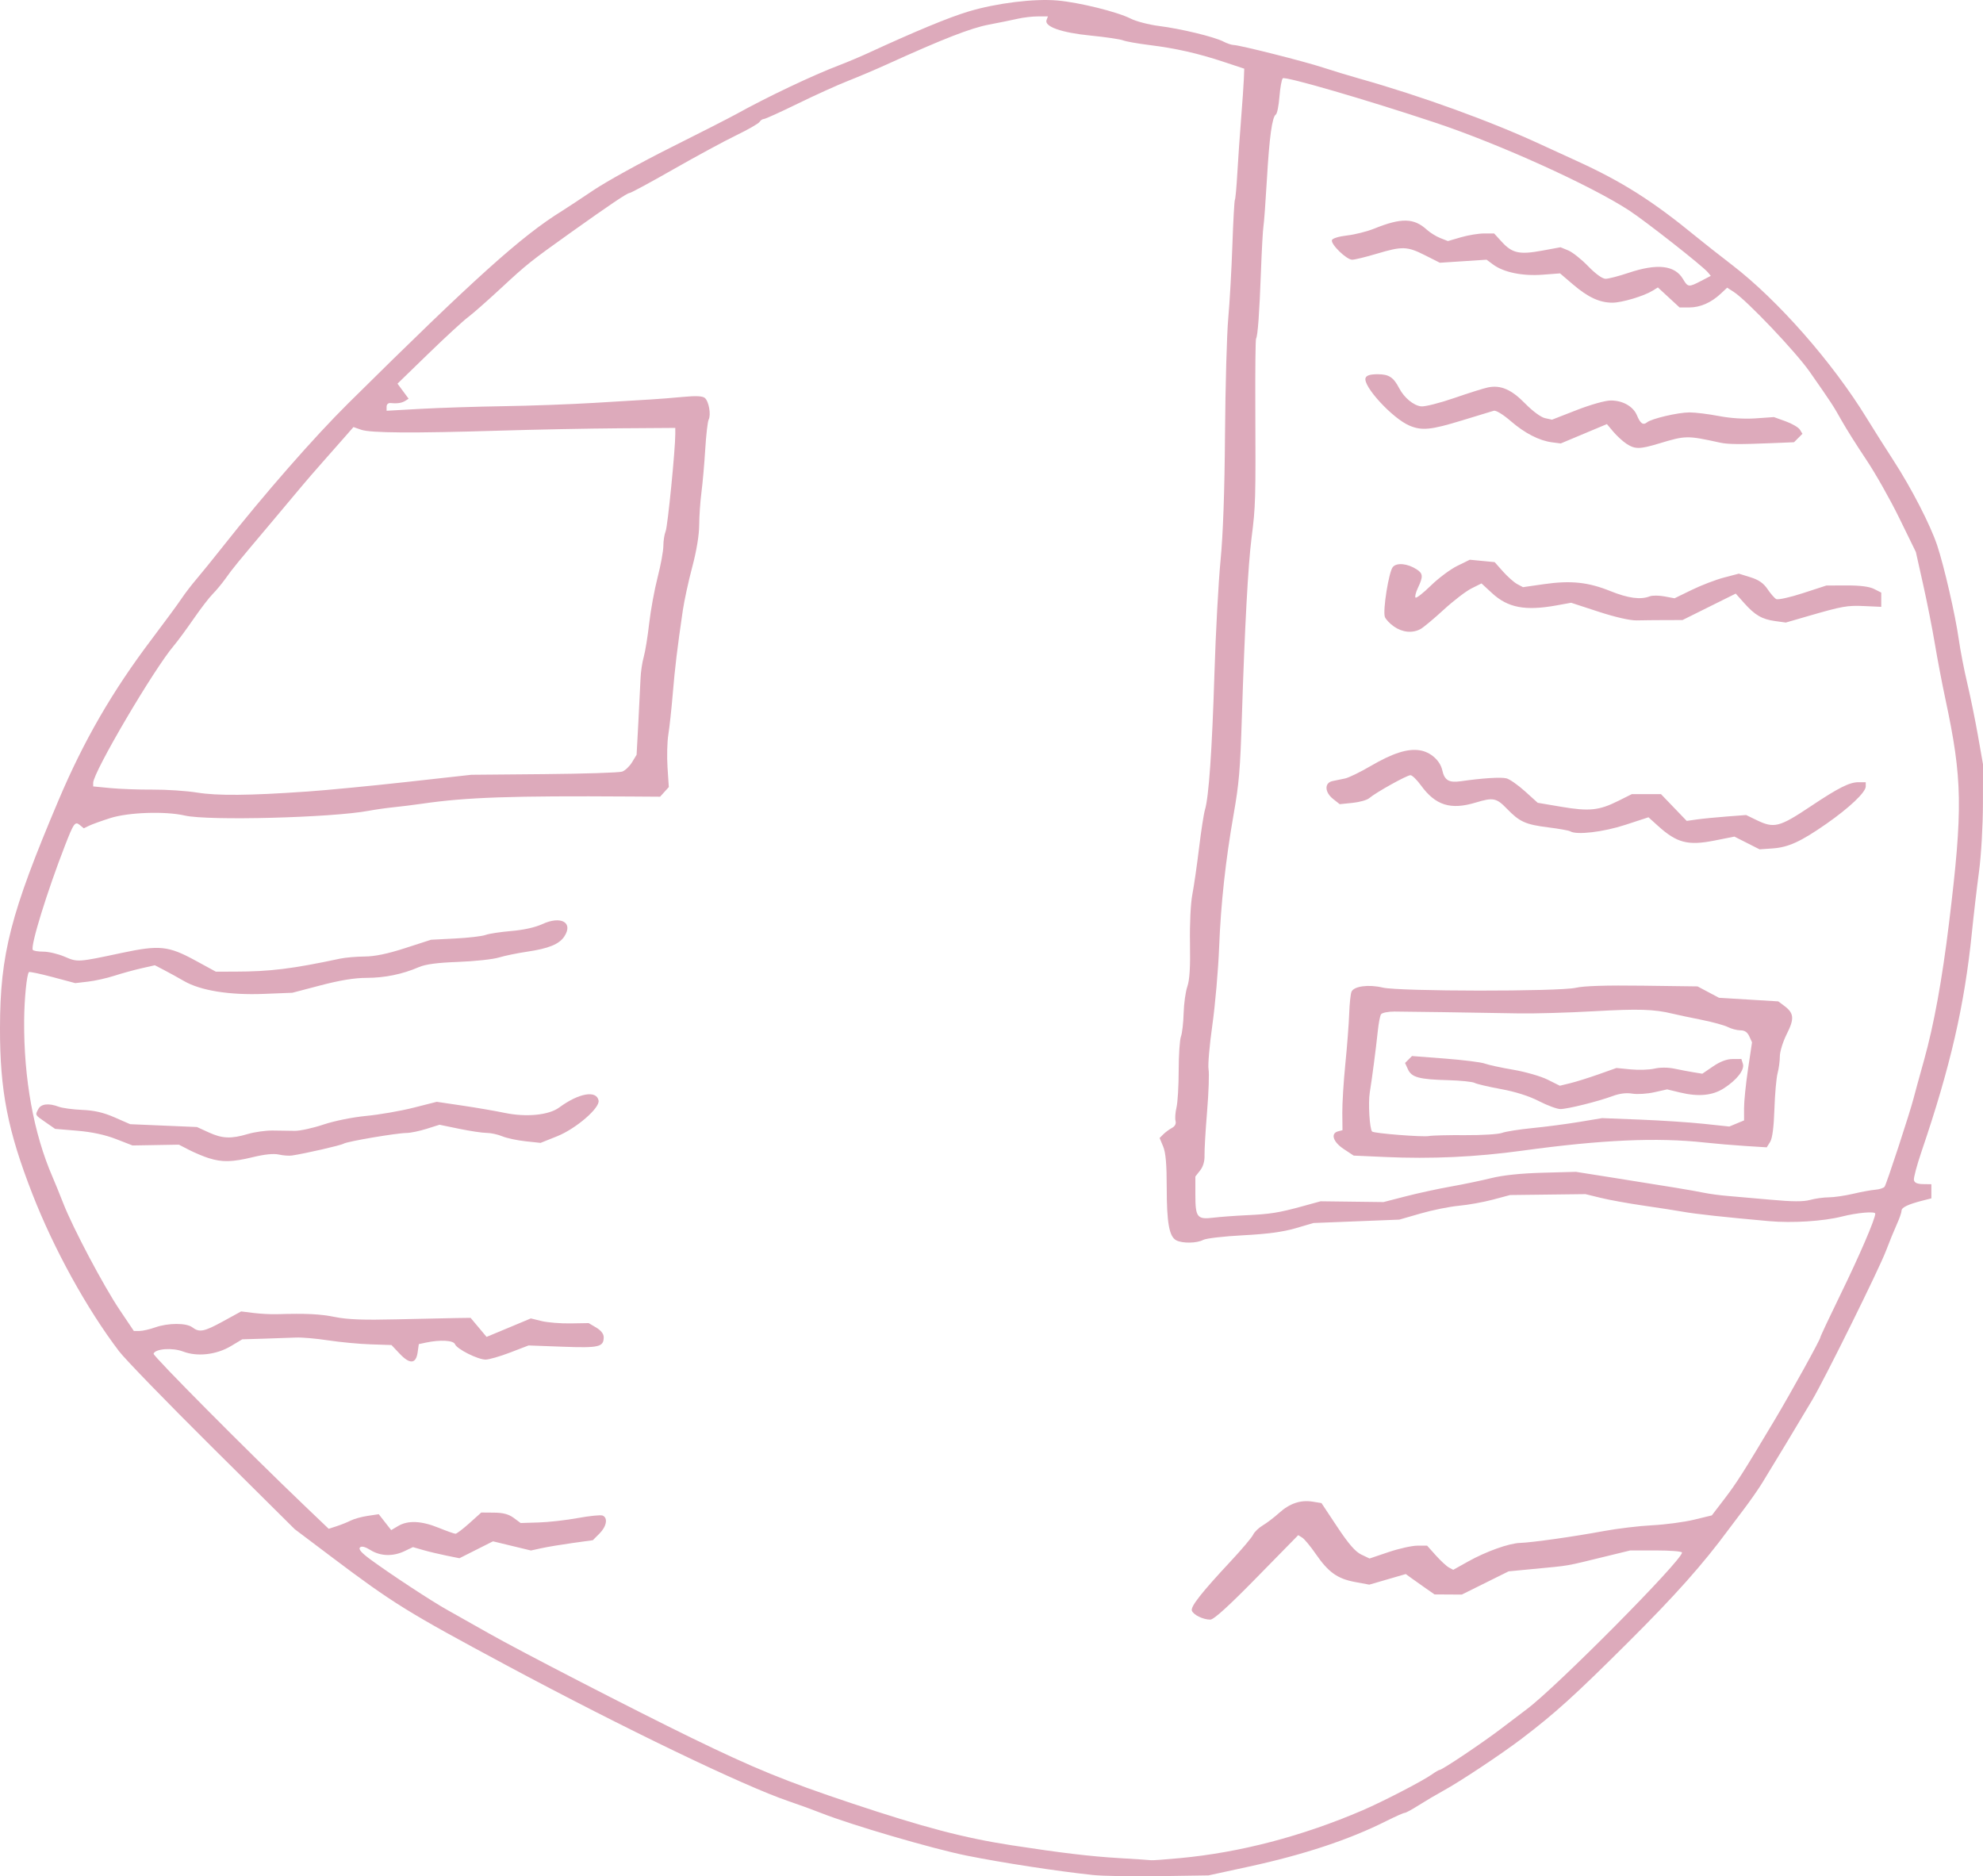 <?xml version="1.0" encoding="UTF-8" standalone="no"?>
<!-- Created with Inkscape (http://www.inkscape.org/) -->

<svg
   width="293.23mm"
   height="277.438mm"
   viewBox="0 0 293.23 277.438"
   version="1.1"
   id="svg1"
   xml:space="preserve"
   xmlns="http://www.w3.org/2000/svg"
   xmlns:svg="http://www.w3.org/2000/svg"><defs
     id="defs1" /><g
     id="layer1"
     transform="translate(884.029,215.429)"><path
       d="m -722.438,61.817 c -5.282,-0.564 -13.347,-1.802 -18.626,-2.86 -5.044,-1.011 -17.206,-4.571 -21.591,-6.321 -1.067,-0.426 -3.21,-1.205 -4.763,-1.732 -6.622,-2.248 -24.384,-10.801 -41.628,-20.046 -14.789,-7.929 -16.842,-9.201 -26.015,-16.115 l -5.382,-4.057 -12.189,-12.1 c -6.704,-6.655 -12.913,-13.052 -13.797,-14.217 -4.775,-6.287 -9.624,-15.084 -12.796,-23.215 -3.671,-9.409 -4.819,-15.287 -4.804,-24.586 0.017,-10.932 1.554,-16.905 8.665,-33.69 3.726,-8.796 7.942,-16.086 13.733,-23.747 1.953,-2.584 3.947,-5.297 4.432,-6.03 0.485,-0.733 1.48,-2.032 2.211,-2.887 0.731,-0.855 2.477,-3.009 3.881,-4.787 6.179,-7.829 13.547,-16.244 18.603,-21.248 18.727,-18.537 25.599,-24.719 31.611,-28.436 0.627,-0.388 2.702,-1.756 4.609,-3.039 1.907,-1.284 7.04,-4.12 11.406,-6.304 4.366,-2.183 8.757,-4.424 9.758,-4.979 4.569,-2.533 11.277,-5.718 15.133,-7.184 1.176,-0.447 3.081,-1.247 4.233,-1.778 7.198,-3.316 12.04,-5.32 14.972,-6.198 4.126,-1.235 9.684,-1.921 13.117,-1.617 3.222,0.285 8.874,1.682 10.821,2.675 0.809,0.412 2.699,0.905 4.2,1.095 3.252,0.41 8.183,1.603 9.528,2.305 0.53,0.276 1.206,0.503 1.504,0.505 0.852,0.003 10.486,2.433 13.217,3.334 1.358,0.448 3.739,1.172 5.292,1.609 9.256,2.606 19.593,6.359 26.988,9.797 1.067,0.496 3.369,1.552 5.115,2.346 6.822,3.103 11.308,5.943 17.815,11.28 1.067,0.875 3.447,2.749 5.288,4.164 6.78,5.211 14.848,14.396 19.923,22.681 0.951,1.552 2.718,4.346 3.927,6.209 2.664,4.105 5.482,9.581 6.48,12.592 1.03,3.109 2.674,10.265 3.177,13.831 0.233,1.649 0.8,4.586 1.262,6.526 0.461,1.94 1.174,5.433 1.584,7.761 l 0.745,4.233 -0.011,5.821 c -0.007,3.305 -0.258,7.651 -0.581,10.054 -0.313,2.328 -0.786,6.376 -1.051,8.996 -1.09,10.774 -3.175,19.838 -7.448,32.382 -0.68,1.997 -1.186,3.894 -1.124,4.215 0.078,0.407 0.488,0.59 1.346,0.603 l 1.233,0.018 v 1.045 1.045 l -1.235,0.314 c -2.204,0.561 -3.175,1.023 -3.175,1.509 0,0.262 -0.31,1.156 -0.688,1.986 -0.378,0.83 -1.11,2.62 -1.625,3.978 -1.017,2.683 -9.04,18.902 -10.906,22.049 -1.908,3.217 -6.29,10.48 -7.419,12.295 -0.582,0.936 -1.772,2.64 -2.644,3.787 -0.872,1.147 -1.904,2.517 -2.293,3.043 -3.824,5.179 -7.861,9.714 -14.799,16.627 -7.958,7.93 -10.854,10.553 -15.799,14.31 -3.038,2.308 -9.059,6.308 -11.561,7.679 -1.067,0.585 -2.725,1.564 -3.685,2.176 -0.96,0.612 -1.885,1.113 -2.057,1.113 -0.172,0 -1.404,0.548 -2.739,1.218 -5.472,2.746 -12.132,4.955 -20.271,6.723 l -5.997,1.303 -7.232,0.112 c -3.978,0.061 -8.423,-0.015 -9.878,-0.171 z m 12.876,-2.492 c 8.902,-0.831 18.048,-3.224 26.988,-7.058 2.997,-1.286 8.877,-4.329 10.285,-5.323 0.515,-0.364 1.025,-0.661 1.134,-0.661 0.383,0 6.427,-4.058 9.178,-6.162 1.53,-1.17 3.197,-2.436 3.704,-2.812 4.335,-3.216 22.971,-22.014 22.971,-23.171 0,-0.171 -1.723,-0.31 -3.828,-0.31 h -3.828 l -3.492,0.851 c -6.386,1.556 -5.183,1.348 -10.935,1.899 l -3.562,0.341 -3.462,1.718 -3.462,1.718 -2.015,-0.012 -2.015,-0.012 -1.368,-0.954 c -0.752,-0.525 -1.709,-1.203 -2.126,-1.507 l -0.758,-0.553 -2.698,0.784 -2.698,0.784 -2.136,-0.397 c -2.582,-0.48 -3.922,-1.441 -5.782,-4.145 -0.769,-1.118 -1.666,-2.2 -1.994,-2.405 l -0.595,-0.372 -6.122,6.246 c -4.195,4.28 -6.362,6.246 -6.884,6.246 -1.049,0 -2.48,-0.694 -2.72,-1.318 -0.226,-0.59 1.405,-2.668 5.752,-7.325 1.63,-1.746 3.116,-3.506 3.302,-3.91 0.186,-0.404 0.828,-1.025 1.427,-1.379 0.599,-0.354 1.685,-1.181 2.413,-1.839 1.57,-1.419 3.188,-1.963 4.97,-1.673 l 1.3,0.212 2.332,3.514 c 1.68,2.531 2.674,3.677 3.554,4.097 l 1.222,0.583 2.81,-0.949 c 1.546,-0.522 3.461,-0.949 4.256,-0.949 h 1.446 l 1.297,1.446 c 0.713,0.795 1.582,1.598 1.931,1.785 l 0.634,0.34 2.198,-1.229 c 2.655,-1.485 6.057,-2.702 7.686,-2.749 1.719,-0.05 7.995,-0.938 12.309,-1.741 2.037,-0.379 5.292,-0.771 7.232,-0.869 1.94,-0.099 4.717,-0.468 6.171,-0.82 l 2.643,-0.64 1.864,-2.435 c 1.792,-2.341 2.77,-3.878 7.388,-11.607 2.463,-4.123 6.804,-11.974 6.804,-12.307 0,-0.126 1.335,-2.965 2.967,-6.309 2.825,-5.788 5.147,-11.183 5.147,-11.959 0,-0.378 -2.666,-0.147 -4.939,0.429 -2.746,0.695 -7.342,0.985 -10.77,0.679 -6.513,-0.582 -10.915,-1.061 -12.69,-1.383 -0.97,-0.176 -3.59,-0.583 -5.821,-0.905 -2.231,-0.322 -5.087,-0.838 -6.347,-1.146 l -2.29,-0.56 -5.572,0.067 -5.572,0.067 -2.546,0.68 c -1.4,0.374 -3.657,0.781 -5.015,0.904 -1.358,0.123 -3.898,0.634 -5.644,1.137 l -3.175,0.914 -6.35,0.251 -6.35,0.251 -2.646,0.775 c -1.851,0.542 -4.183,0.854 -7.761,1.039 -2.813,0.145 -5.462,0.451 -5.886,0.68 -0.945,0.51 -3.098,0.542 -4,0.059 -1.035,-0.554 -1.399,-2.58 -1.401,-7.802 -0.001,-3.455 -0.15,-5.161 -0.527,-6.064 l -0.525,-1.257 0.553,-0.553 c 0.304,-0.304 0.873,-0.724 1.264,-0.933 0.458,-0.245 0.649,-0.618 0.537,-1.048 -0.096,-0.367 -0.031,-1.266 0.145,-1.998 0.176,-0.732 0.321,-3.193 0.323,-5.468 0.002,-2.275 0.151,-4.525 0.331,-4.999 0.18,-0.474 0.36,-2.026 0.399,-3.448 0.039,-1.422 0.287,-3.203 0.55,-3.957 0.336,-0.961 0.452,-2.86 0.39,-6.35 -0.052,-2.912 0.093,-5.93 0.351,-7.272 0.242,-1.261 0.688,-4.357 0.992,-6.879 0.304,-2.522 0.697,-5.062 0.875,-5.644 0.564,-1.849 1.05,-8.839 1.397,-20.108 0.185,-6.015 0.592,-13.555 0.904,-16.757 0.373,-3.834 0.599,-10.215 0.661,-18.697 0.052,-7.082 0.267,-14.781 0.479,-17.11 0.211,-2.328 0.485,-7.165 0.608,-10.748 0.123,-3.583 0.291,-6.625 0.374,-6.758 0.083,-0.134 0.243,-1.885 0.357,-3.892 0.114,-2.007 0.365,-5.633 0.558,-8.058 0.193,-2.425 0.378,-5.091 0.41,-5.924 l 0.058,-1.515 -2.999,-0.995 c -3.83,-1.271 -7.136,-2.021 -11.042,-2.503 -1.707,-0.211 -3.454,-0.522 -3.881,-0.691 -0.427,-0.17 -2.582,-0.487 -4.789,-0.706 -4.338,-0.429 -6.895,-1.334 -6.521,-2.308 l 0.203,-0.528 h -1.469 c -0.808,0 -2.135,0.152 -2.948,0.337 -0.814,0.186 -2.766,0.583 -4.34,0.883 -2.663,0.508 -6.791,2.118 -15.008,5.853 -1.679,0.763 -4.298,1.875 -5.821,2.472 -1.523,0.596 -4.858,2.106 -7.412,3.355 -2.554,1.249 -4.808,2.271 -5.01,2.271 -0.201,0 -0.493,0.198 -0.648,0.441 -0.155,0.243 -1.711,1.133 -3.457,1.979 -1.746,0.846 -5.926,3.108 -9.289,5.027 -3.363,1.919 -6.267,3.489 -6.454,3.489 -0.349,0 -2.891,1.711 -8.775,5.904 -5.836,4.16 -6.448,4.648 -10.203,8.134 -2.022,1.877 -4.245,3.833 -4.939,4.347 -0.694,0.513 -3.32,2.931 -5.836,5.372 l -4.574,4.439 0.823,1.114 0.823,1.114 -0.482,0.306 c -0.522,0.331 -1.186,0.434 -2.158,0.335 -0.371,-0.038 -0.617,0.177 -0.617,0.538 v 0.601 l 5.027,-0.281 c 2.765,-0.155 8.281,-0.332 12.259,-0.394 3.978,-0.062 10.01,-0.282 13.406,-0.49 3.395,-0.208 7.126,-0.433 8.29,-0.5 1.164,-0.067 3.345,-0.24 4.847,-0.383 1.905,-0.181 2.88,-0.136 3.225,0.15 0.595,0.494 0.946,2.473 0.569,3.21 -0.149,0.291 -0.376,2.266 -0.505,4.388 -0.129,2.123 -0.38,4.98 -0.559,6.35 -0.178,1.37 -0.329,3.56 -0.335,4.866 -0.007,1.466 -0.398,3.829 -1.024,6.174 -0.557,2.089 -1.187,4.989 -1.4,6.444 -0.816,5.573 -1.16,8.426 -1.487,12.347 -0.186,2.231 -0.48,4.93 -0.651,5.997 -0.172,1.067 -0.226,3.251 -0.121,4.853 l 0.191,2.913 -0.645,0.713 -0.645,0.713 -4.434,-0.03 c -17.536,-0.117 -24.195,0.112 -30.716,1.058 -1.261,0.183 -3.166,0.42 -4.233,0.528 -1.067,0.107 -2.734,0.344 -3.704,0.526 -5.459,1.024 -23.738,1.498 -27.183,0.705 -2.907,-0.669 -8.342,-0.485 -11.038,0.375 -1.292,0.412 -2.7,0.92 -3.13,1.129 l -0.782,0.381 -0.556,-0.462 c -0.731,-0.607 -0.915,-0.359 -2.22,3.001 -2.662,6.853 -5.122,14.818 -4.767,15.434 0.084,0.146 0.788,0.265 1.565,0.265 0.777,0 2.193,0.335 3.145,0.745 1.932,0.831 1.914,0.832 8.453,-0.559 5.581,-1.187 6.892,-1.05 10.908,1.139 l 2.998,1.634 2.836,-0.006 c 5.22,-0.01 8.445,-0.408 15.536,-1.918 0.776,-0.165 2.406,-0.307 3.622,-0.316 1.53,-0.011 3.385,-0.395 6.021,-1.247 l 3.81,-1.232 3.58,-0.184 c 1.969,-0.101 3.983,-0.337 4.476,-0.524 0.493,-0.187 2.205,-0.449 3.804,-0.583 1.807,-0.15 3.543,-0.536 4.584,-1.018 2.767,-1.281 4.62,-0.248 3.266,1.819 -0.754,1.15 -2.303,1.784 -5.528,2.26 -1.423,0.21 -3.302,0.598 -4.175,0.863 -0.873,0.264 -3.572,0.554 -5.997,0.644 -3.102,0.115 -4.828,0.345 -5.821,0.775 -2.414,1.045 -5.047,1.585 -7.726,1.585 -1.753,0 -3.917,0.352 -6.774,1.101 l -4.198,1.101 -4.233,0.168 c -5.069,0.202 -9.35,-0.49 -11.792,-1.903 -0.888,-0.514 -2.221,-1.249 -2.963,-1.633 l -1.349,-0.699 -2.002,0.455 c -1.101,0.25 -2.901,0.746 -3.999,1.102 -1.099,0.356 -2.845,0.745 -3.881,0.865 l -1.883,0.219 -3.346,-0.893 c -1.84,-0.491 -3.417,-0.823 -3.503,-0.736 -0.323,0.323 -0.684,3.961 -0.709,7.142 -0.067,8.615 1.408,16.738 4.207,23.168 0.338,0.776 1.048,2.522 1.579,3.881 1.426,3.652 5.966,12.229 8.35,15.773 l 2.085,3.1 h 0.829 c 0.456,0 1.503,-0.238 2.328,-0.529 1.911,-0.674 4.605,-0.68 5.489,-0.011 1.05,0.795 1.736,0.659 4.585,-0.905 l 2.633,-1.445 1.849,0.229 c 1.017,0.126 2.563,0.208 3.436,0.181 4.349,-0.133 6.385,-0.033 8.643,0.423 1.807,0.365 4.221,0.456 8.996,0.339 3.59,-0.088 7.535,-0.174 8.767,-0.191 l 2.241,-0.031 1.181,1.407 1.181,1.407 0.988,-0.407 c 0.543,-0.224 2.016,-0.838 3.272,-1.365 l 2.285,-0.958 1.596,0.391 c 0.878,0.215 2.802,0.371 4.275,0.347 l 2.68,-0.044 1.113,0.657 c 0.703,0.415 1.113,0.938 1.113,1.42 0,1.455 -0.68,1.614 -6.061,1.414 l -5.051,-0.187 -2.723,1.045 c -1.497,0.575 -3.13,1.045 -3.628,1.045 -1.153,0 -4.255,-1.559 -4.531,-2.277 -0.22,-0.574 -2.192,-0.683 -4.288,-0.237 l -1.058,0.226 -0.176,1.228 c -0.246,1.716 -1.157,1.781 -2.657,0.19 l -1.209,-1.281 -3.094,-0.103 c -1.702,-0.057 -4.523,-0.322 -6.269,-0.59 -1.746,-0.268 -3.889,-0.454 -4.763,-0.414 -0.873,0.04 -3.016,0.115 -4.763,0.166 l -3.175,0.093 -1.659,0.994 c -2.164,1.297 -4.985,1.619 -7.099,0.812 -1.581,-0.604 -4.112,-0.414 -4.359,0.326 -0.107,0.321 13.996,14.518 22.33,22.479 l 3.568,3.409 1.194,-0.389 c 0.657,-0.214 1.591,-0.59 2.076,-0.836 0.485,-0.246 1.613,-0.556 2.507,-0.689 l 1.625,-0.242 0.919,1.175 0.919,1.175 1.038,-0.613 c 1.446,-0.854 3.432,-0.765 5.977,0.269 1.194,0.485 2.315,0.882 2.492,0.882 0.177,0 1.106,-0.705 2.065,-1.568 l 1.744,-1.568 1.883,0.015 c 1.356,0.011 2.171,0.227 2.914,0.774 l 1.031,0.759 2.665,-0.08 c 1.466,-0.044 4.071,-0.339 5.789,-0.654 1.718,-0.316 3.361,-0.483 3.651,-0.372 0.833,0.32 0.616,1.601 -0.452,2.669 l -0.979,0.979 -2.99,0.414 c -1.644,0.228 -3.704,0.571 -4.577,0.762 l -1.587,0.347 -2.805,-0.678 -2.805,-0.678 -2.482,1.25 -2.482,1.25 -1.945,-0.393 c -1.07,-0.216 -2.615,-0.586 -3.434,-0.822 l -1.489,-0.43 -1.257,0.599 c -1.698,0.81 -3.545,0.754 -5.009,-0.151 -0.828,-0.512 -1.329,-0.635 -1.575,-0.389 -0.246,0.246 0.239,0.802 1.525,1.748 2.989,2.197 9.099,6.21 11.411,7.494 1.164,0.646 3.942,2.213 6.174,3.482 4.478,2.546 21.514,11.33 29.852,15.392 9.343,4.551 13.939,6.431 23.644,9.672 10.748,3.589 16.734,5.162 23.762,6.244 7.292,1.123 11.656,1.644 15.875,1.893 2.425,0.144 4.568,0.285 4.763,0.315 0.194,0.03 2.099,-0.109 4.233,-0.309 z M -853.142,-44.17 c -0.776,-0.246 -2.092,-0.797 -2.924,-1.225 l -1.512,-0.778 -3.426,0.059 -3.426,0.059 -2.452,-0.951 c -1.623,-0.629 -3.559,-1.044 -5.725,-1.227 l -3.273,-0.276 -1.418,-0.983 c -1.589,-1.101 -1.553,-1.034 -1.053,-1.968 0.404,-0.755 1.545,-0.877 3.007,-0.322 0.522,0.198 2.08,0.409 3.463,0.468 1.814,0.077 3.152,0.386 4.806,1.11 l 2.293,1.003 4.939,0.21 4.939,0.21 1.721,0.788 c 2.028,0.929 3.315,0.983 5.801,0.245 1.006,-0.299 2.662,-0.53 3.68,-0.515 1.018,0.016 2.487,0.036 3.263,0.046 0.776,0.01 2.681,-0.407 4.233,-0.927 1.634,-0.547 4.303,-1.086 6.34,-1.281 1.935,-0.185 5.071,-0.729 6.968,-1.21 l 3.45,-0.874 3.792,0.561 c 2.086,0.309 4.884,0.79 6.22,1.07 3.211,0.673 6.555,0.348 8.091,-0.785 2.893,-2.134 5.528,-2.603 5.83,-1.036 0.212,1.1 -3.348,4.17 -6.123,5.281 l -2.456,0.983 -2.242,-0.24 c -1.233,-0.132 -2.777,-0.464 -3.433,-0.738 -0.655,-0.274 -1.691,-0.498 -2.302,-0.498 -0.611,0 -2.429,-0.271 -4.039,-0.603 l -2.928,-0.603 -1.912,0.603 c -1.052,0.331 -2.374,0.606 -2.939,0.611 -1.498,0.011 -8.777,1.246 -9.318,1.58 -0.409,0.253 -5.614,1.447 -7.654,1.756 -0.427,0.065 -1.3,-5e-4 -1.94,-0.145 -0.757,-0.17 -2.091,-0.037 -3.811,0.38 -3.069,0.745 -4.564,0.781 -6.526,0.159 z m 153.371,8.434 c 3.627,-0.172 4.824,-0.364 8.378,-1.339 l 2.646,-0.726 4.649,0.058 4.649,0.058 3.289,-0.849 c 1.809,-0.467 4.797,-1.116 6.64,-1.442 1.843,-0.326 4.548,-0.889 6.011,-1.252 1.734,-0.43 4.374,-0.707 7.585,-0.794 l 4.925,-0.134 5.292,0.836 c 8.698,1.374 11.909,1.906 13.582,2.248 0.873,0.179 2.461,0.394 3.528,0.478 1.067,0.084 3.948,0.337 6.402,0.562 3.206,0.294 4.844,0.303 5.821,0.031 0.747,-0.208 1.994,-0.381 2.77,-0.385 0.776,-0.004 2.399,-0.24 3.606,-0.525 1.207,-0.285 2.685,-0.555 3.284,-0.601 0.599,-0.046 1.213,-0.247 1.365,-0.447 0.272,-0.359 3.76,-11.001 4.282,-13.064 0.147,-0.582 0.844,-3.122 1.548,-5.644 1.463,-5.239 2.673,-11.881 3.696,-20.285 2.065,-16.959 1.993,-21.28 -0.549,-33.161 -0.477,-2.231 -1.173,-5.883 -1.546,-8.114 -0.373,-2.231 -1.157,-6.2 -1.744,-8.819 l -1.066,-4.763 -2.449,-5.008 c -1.347,-2.755 -3.546,-6.644 -4.887,-8.643 -1.341,-1.999 -2.972,-4.587 -3.626,-5.751 -1.261,-2.248 -1.461,-2.554 -4.727,-7.232 -2.059,-2.95 -9.296,-10.564 -11.227,-11.812 l -0.986,-0.637 -0.954,0.893 c -1.416,1.324 -3.034,2.031 -4.649,2.031 h -1.437 l -1.605,-1.48 -1.605,-1.48 -0.737,0.46 c -1.302,0.813 -4.572,1.794 -5.981,1.794 -1.894,0 -3.599,-0.789 -5.837,-2.701 l -1.909,-1.631 -2.606,0.197 c -2.944,0.223 -5.728,-0.351 -7.282,-1.5 l -0.975,-0.721 -3.455,0.226 -3.455,0.226 -2.191,-1.106 c -2.646,-1.335 -3.361,-1.358 -7.15,-0.224 -1.621,0.485 -3.252,0.882 -3.625,0.882 -0.835,0 -3.195,-2.293 -2.991,-2.906 0.084,-0.253 1.051,-0.547 2.236,-0.68 1.148,-0.129 2.961,-0.586 4.028,-1.017 4.006,-1.616 5.854,-1.578 7.761,0.159 0.485,0.442 1.387,1.002 2.003,1.245 l 1.121,0.441 1.932,-0.562 c 1.062,-0.309 2.6,-0.562 3.417,-0.562 h 1.486 l 1.147,1.253 c 1.526,1.667 2.608,1.902 5.924,1.291 l 2.743,-0.505 1.137,0.464 c 0.625,0.255 1.95,1.305 2.944,2.332 1.106,1.143 2.108,1.868 2.584,1.868 0.427,0 1.959,-0.397 3.404,-0.882 4.23,-1.42 6.839,-1.124 8.042,0.912 0.725,1.228 0.844,1.24 2.683,0.282 l 1.431,-0.746 -0.438,-0.528 c -0.774,-0.933 -9.205,-7.557 -11.64,-9.145 -5.691,-3.713 -19.237,-9.846 -28.687,-12.988 -10.331,-3.435 -22.191,-6.884 -22.528,-6.551 -0.166,0.165 -0.388,1.386 -0.492,2.714 -0.104,1.328 -0.342,2.513 -0.528,2.634 -0.556,0.361 -0.962,3.304 -1.332,9.658 -0.192,3.298 -0.42,6.394 -0.506,6.879 -0.086,0.485 -0.253,3.501 -0.371,6.703 -0.226,6.153 -0.47,9.504 -0.723,9.912 -0.084,0.136 -0.133,4.589 -0.11,9.896 0.063,14.084 0.04,14.888 -0.552,19.526 -0.515,4.03 -1.018,13.319 -1.433,26.459 -0.25,7.921 -0.414,9.852 -1.223,14.464 -1.184,6.748 -1.89,13.208 -2.139,19.579 -0.132,3.395 -0.586,8.609 -1.007,11.585 -0.422,2.976 -0.674,5.913 -0.56,6.526 0.114,0.613 0.016,3.417 -0.216,6.231 -0.232,2.813 -0.402,5.728 -0.378,6.477 0.029,0.878 -0.204,1.678 -0.656,2.252 l -0.7,0.89 v 2.704 c 0,3.335 0.267,3.677 2.646,3.386 0.97,-0.119 3.153,-0.282 4.852,-0.363 z m 20.522,-8.615 -4.612,-0.206 -1.473,-0.975 c -1.581,-1.046 -1.98,-2.31 -0.826,-2.612 l 0.648,-0.169 -0.027,-2.532 c -0.015,-1.392 0.188,-4.675 0.451,-7.294 0.263,-2.619 0.518,-5.953 0.568,-7.408 0.049,-1.455 0.202,-2.912 0.34,-3.237 0.349,-0.823 2.53,-1.114 4.618,-0.615 2.42,0.579 26.125,0.601 28.562,0.026 1.165,-0.274 4.518,-0.379 9.878,-0.308 l 8.114,0.107 1.587,0.842 1.587,0.842 4.381,0.265 4.381,0.265 0.874,0.653 c 1.455,1.086 1.53,1.894 0.388,4.159 -0.567,1.124 -1.03,2.611 -1.031,3.313 -10e-4,0.7 -0.152,1.829 -0.335,2.508 -0.183,0.679 -0.394,3.06 -0.468,5.292 -0.089,2.684 -0.304,4.328 -0.635,4.857 l -0.5,0.8 -3.175,-0.2 c -1.746,-0.11 -4.445,-0.34 -5.997,-0.51 -7.056,-0.774 -15.221,-0.41 -26.988,1.204 -6.881,0.944 -13.404,1.244 -20.311,0.935 z m 11.891,-3.228 c 2.459,0.017 4.903,-0.133 5.432,-0.334 0.529,-0.201 2.568,-0.523 4.532,-0.716 1.964,-0.193 5.079,-0.602 6.922,-0.91 l 3.351,-0.559 5.644,0.222 c 3.104,0.122 7.336,0.402 9.403,0.622 l 3.758,0.4 1.093,-0.453 1.093,-0.453 -0.004,-1.809 c -0.002,-0.995 0.262,-3.593 0.588,-5.774 l 0.592,-3.965 -0.404,-0.886 c -0.279,-0.612 -0.684,-0.886 -1.311,-0.886 -0.499,0 -1.336,-0.219 -1.86,-0.486 -0.524,-0.267 -2.302,-0.753 -3.951,-1.08 -1.649,-0.327 -3.554,-0.73 -4.233,-0.896 -2.701,-0.661 -5.048,-0.733 -11.642,-0.358 -3.784,0.215 -8.784,0.357 -11.113,0.316 -7.389,-0.132 -16.519,-0.268 -18.337,-0.272 -0.975,-0.002 -1.871,0.181 -2.014,0.413 -0.142,0.229 -0.349,1.291 -0.461,2.36 -0.274,2.622 -0.874,7.225 -1.199,9.202 -0.252,1.536 -0.021,5.399 0.345,5.766 0.275,0.275 7.464,0.841 8.43,0.664 0.481,-0.089 2.887,-0.147 5.346,-0.129 z m 10.889,-5.035 c -1.469,-0.752 -3.486,-1.392 -5.611,-1.779 -1.825,-0.333 -3.579,-0.744 -3.897,-0.915 -0.319,-0.171 -2.08,-0.351 -3.914,-0.4 -4.295,-0.116 -5.399,-0.414 -5.94,-1.601 l -0.43,-0.944 0.513,-0.513 0.513,-0.513 4.91,0.379 c 2.701,0.208 5.331,0.539 5.845,0.734 0.514,0.195 2.408,0.606 4.208,0.913 1.8,0.307 4.089,0.964 5.085,1.461 l 1.812,0.904 1.54,-0.374 c 0.847,-0.206 2.73,-0.796 4.186,-1.311 l 2.646,-0.937 2.117,0.207 c 1.164,0.114 2.741,0.062 3.504,-0.115 0.855,-0.198 2.006,-0.192 2.999,0.017 0.886,0.186 2.167,0.428 2.846,0.537 l 1.235,0.198 1.587,-1.082 c 1.053,-0.718 2.025,-1.084 2.887,-1.088 l 1.299,-0.006 0.225,0.708 c 0.282,0.889 -0.885,2.389 -2.828,3.635 -1.672,1.072 -3.749,1.268 -6.479,0.609 l -1.897,-0.458 -1.91,0.427 c -1.05,0.235 -2.509,0.326 -3.242,0.202 -0.871,-0.147 -1.874,-0.024 -2.896,0.355 -2.161,0.802 -6.671,1.924 -7.737,1.926 -0.485,5.67e-4 -1.914,-0.527 -3.175,-1.173 z m 30.771,-38.169 -1.861,-0.942 -2.942,0.584 c -3.931,0.78 -5.565,0.356 -8.362,-2.172 l -1.403,-1.268 -3.426,1.12 c -3.259,1.065 -7.212,1.53 -8.14,0.956 -0.197,-0.122 -1.661,-0.384 -3.253,-0.584 -3.372,-0.423 -4.234,-0.812 -6.128,-2.769 -1.534,-1.585 -2.02,-1.681 -4.571,-0.907 -3.741,1.135 -5.97,0.437 -8.137,-2.548 -0.587,-0.808 -1.278,-1.479 -1.535,-1.491 -0.497,-0.023 -5.134,2.558 -6.111,3.401 -0.32,0.276 -1.431,0.588 -2.469,0.693 l -1.888,0.192 -0.97,-0.768 c -1.271,-1.006 -1.317,-2.395 -0.088,-2.651 0.485,-0.101 1.319,-0.273 1.852,-0.384 0.534,-0.11 2.202,-0.92 3.708,-1.799 3.335,-1.948 5.534,-2.654 7.359,-2.362 1.582,0.253 2.993,1.512 3.31,2.952 0.325,1.479 0.986,1.872 2.727,1.62 3.2,-0.462 5.933,-0.635 6.759,-0.428 0.474,0.119 1.708,0.981 2.743,1.915 l 1.881,1.699 3.528,0.596 c 4.087,0.691 5.546,0.54 8.368,-0.869 l 2.018,-1.007 h 2.157 2.157 l 1.901,1.978 1.901,1.978 1.508,-0.213 c 0.83,-0.117 2.807,-0.312 4.395,-0.434 l 2.887,-0.22 1.546,0.749 c 2.599,1.258 3.357,1.064 8.038,-2.063 4.069,-2.717 5.701,-3.539 7.029,-3.539 h 1.072 v 0.632 c 0,0.856 -2.406,3.138 -5.821,5.52 -3.769,2.629 -5.615,3.476 -7.938,3.638 l -1.94,0.136 z m -52.203,-32.003 c -0.626,-0.437 -1.234,-1.084 -1.35,-1.438 -0.321,-0.975 0.593,-6.679 1.181,-7.364 0.584,-0.681 2.177,-0.525 3.523,0.345 0.949,0.614 0.983,1.069 0.201,2.709 -0.326,0.683 -0.491,1.344 -0.367,1.467 0.124,0.124 1.144,-0.674 2.268,-1.774 1.124,-1.099 2.879,-2.409 3.901,-2.911 l 1.858,-0.912 1.837,0.177 1.837,0.177 1.244,1.398 c 0.684,0.769 1.626,1.602 2.094,1.851 l 0.851,0.453 3.109,-0.446 c 3.972,-0.569 6.523,-0.301 9.83,1.032 2.61,1.053 4.458,1.299 5.803,0.772 0.378,-0.148 1.359,-0.144 2.179,0.009 l 1.49,0.278 2.559,-1.246 c 1.408,-0.685 3.547,-1.505 4.754,-1.821 l 2.195,-0.576 1.708,0.53 c 1.232,0.383 1.936,0.869 2.528,1.748 0.451,0.67 1.031,1.335 1.288,1.479 0.257,0.144 2.033,-0.247 3.945,-0.87 l 3.477,-1.132 2.999,-0.011 c 1.996,-0.007 3.353,0.167 4.057,0.523 l 1.058,0.534 v 1.054 1.054 l -2.469,-0.113 c -2.578,-0.118 -3.255,0.003 -8.467,1.514 l -3.175,0.921 -1.587,-0.218 c -1.941,-0.267 -2.98,-0.872 -4.586,-2.676 l -1.235,-1.386 -3.936,1.956 -3.936,1.956 -2.59,0.005 c -1.424,0.003 -3.304,0.023 -4.177,0.045 -0.974,0.025 -3.155,-0.472 -5.644,-1.284 l -4.057,-1.324 -2.157,0.391 c -4.626,0.838 -7.19,0.351 -9.534,-1.809 l -1.563,-1.441 -1.489,0.744 c -0.819,0.409 -2.679,1.838 -4.133,3.175 -1.454,1.337 -2.99,2.615 -3.414,2.84 -1.19,0.632 -2.655,0.488 -3.905,-0.385 z m 34.376,-27.028 c -0.545,-0.359 -1.418,-1.16 -1.94,-1.78 l -0.949,-1.127 -3.413,1.431 -3.413,1.431 -1.263,-0.162 c -1.921,-0.246 -4.056,-1.345 -6.17,-3.176 -1.099,-0.952 -2.148,-1.587 -2.469,-1.495 -0.307,0.088 -2.433,0.735 -4.724,1.437 -4.568,1.4 -5.896,1.532 -7.724,0.769 -2.513,-1.05 -6.962,-5.882 -6.507,-7.067 0.143,-0.372 0.695,-0.539 1.78,-0.539 1.666,0 2.34,0.436 3.186,2.062 0.737,1.416 2.127,2.565 3.251,2.689 0.553,0.061 2.753,-0.494 4.887,-1.233 2.135,-0.739 4.387,-1.446 5.005,-1.572 1.874,-0.381 3.46,0.309 5.489,2.386 1.088,1.114 2.324,2.026 2.927,2.158 l 1.044,0.229 3.641,-1.419 c 2.101,-0.819 4.241,-1.419 5.061,-1.419 1.763,0 3.31,0.88 3.853,2.191 0.503,1.215 0.922,1.51 1.484,1.045 0.669,-0.553 4.603,-1.473 6.297,-1.473 0.845,3e-5 2.79,0.24 4.322,0.533 1.763,0.337 3.77,0.464 5.468,0.346 l 2.682,-0.188 1.734,0.625 c 0.954,0.344 1.904,0.899 2.111,1.235 l 0.377,0.611 -0.624,0.624 -0.624,0.624 -3.604,0.147 c -4.466,0.183 -6.175,0.163 -7.308,-0.083 -4.948,-1.077 -5.078,-1.075 -9.121,0.143 -2.785,0.838 -3.497,0.841 -4.746,0.017 z m -195.153,51.434 c 2.91,-0.204 9.578,-0.846 14.817,-1.428 l 9.525,-1.058 10.76,-0.096 c 5.918,-0.052 11.115,-0.22 11.549,-0.373 0.434,-0.153 1.092,-0.775 1.461,-1.384 l 0.671,-1.106 0.258,-4.763 c 0.142,-2.619 0.288,-5.556 0.325,-6.526 0.037,-0.97 0.249,-2.399 0.472,-3.175 0.223,-0.776 0.584,-2.999 0.803,-4.939 0.219,-1.94 0.781,-5.014 1.249,-6.83 0.468,-1.816 0.851,-3.912 0.851,-4.658 0,-0.746 0.153,-1.721 0.339,-2.166 0.301,-0.719 1.431,-12.121 1.426,-14.392 l -0.002,-0.882 -8.202,0.056 c -4.511,0.031 -12.568,0.19 -17.904,0.353 -12.726,0.389 -18.969,0.347 -20.354,-0.14 l -1.128,-0.396 -1.289,1.474 c -0.709,0.811 -2.204,2.506 -3.323,3.768 -1.119,1.261 -2.492,2.848 -3.051,3.526 -0.559,0.678 -2.489,2.98 -4.289,5.115 -5.433,6.446 -5.861,6.969 -6.916,8.451 -0.559,0.785 -1.432,1.841 -1.94,2.345 -0.508,0.504 -1.789,2.171 -2.847,3.704 -1.058,1.533 -2.364,3.304 -2.902,3.936 -2.975,3.495 -11.931,18.726 -11.931,20.291 v 0.529 l 2.558,0.247 c 1.407,0.136 4.225,0.237 6.262,0.225 2.037,-0.012 4.974,0.184 6.526,0.435 3.027,0.49 7.746,0.447 16.228,-0.146 z"
       style="fill:#ddaabb;fill-opacity:1"
       id="path1-6" /></g></svg>
